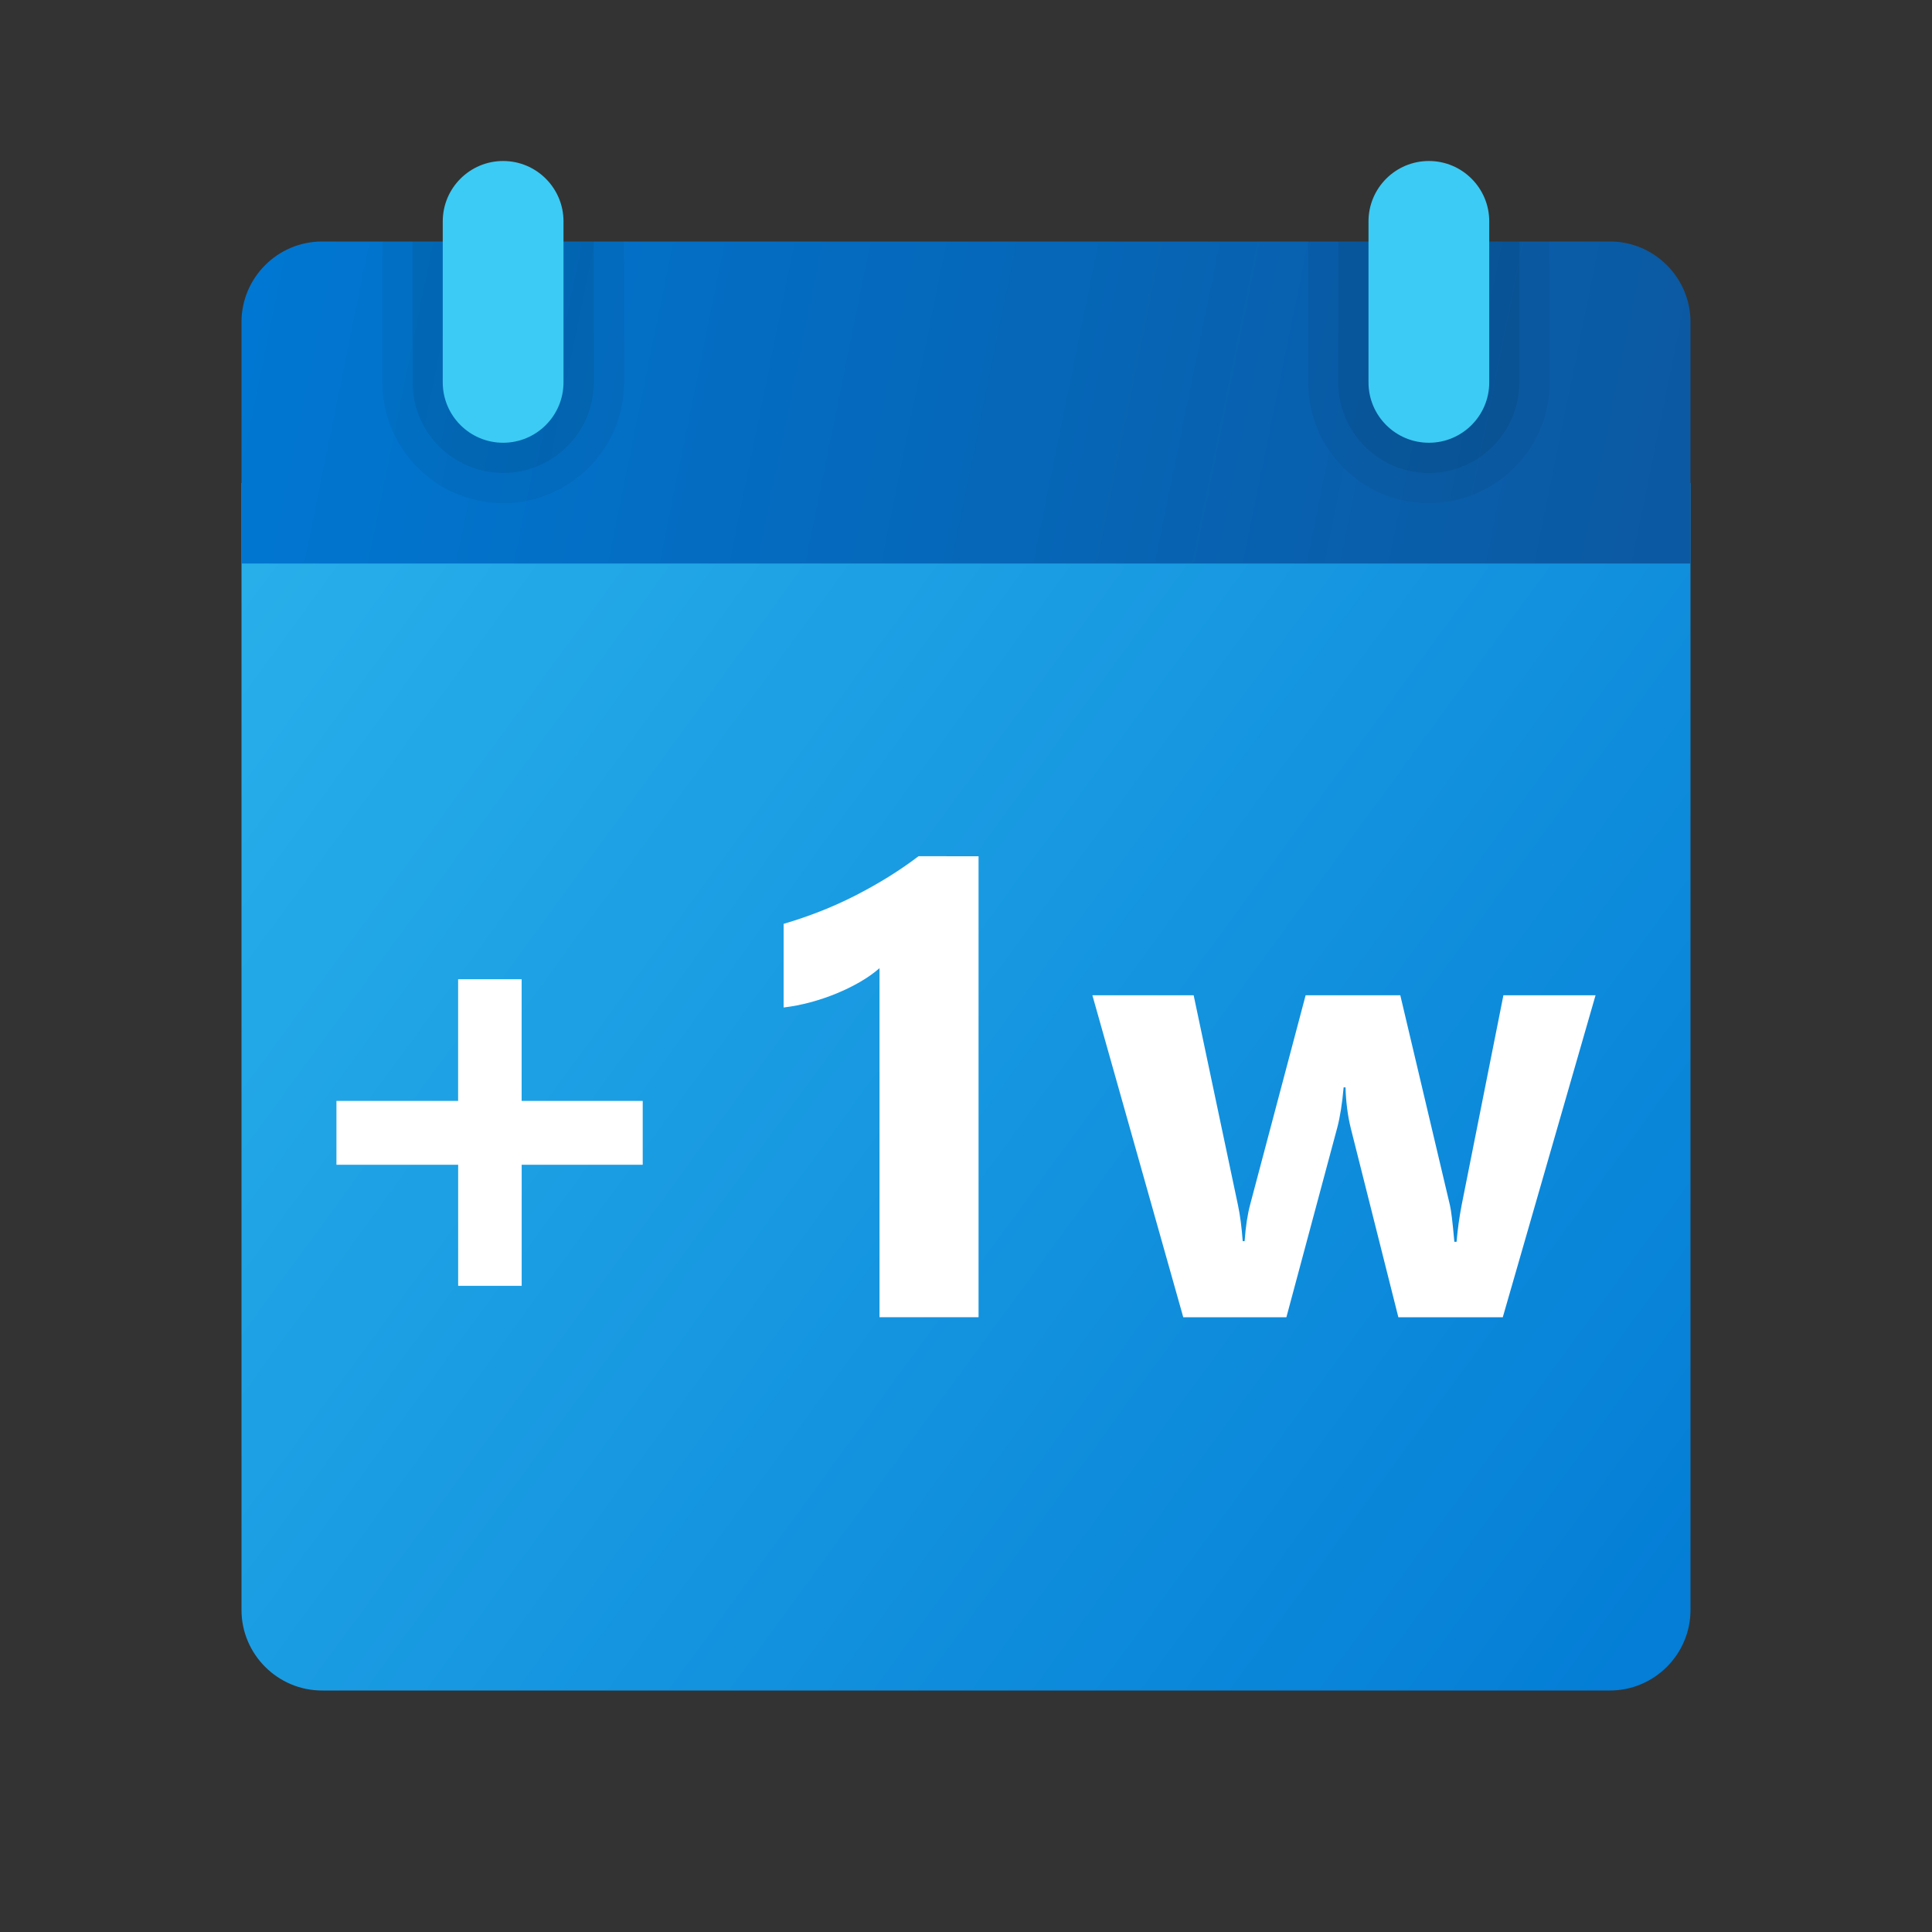 <svg xmlns="http://www.w3.org/2000/svg" viewBox="0 0 48 48"><rect x="0" y="0" width="48" height="48" fill="#333333" stroke="none"/><linearGradient id="6DEWznx0a1DUkgOAQ1MX2a" x1="6.414" x2="41.774" y1="-281.662" y2="-307.488" gradientTransform="matrix(1 0 0 -1 0 -268)" gradientUnits="userSpaceOnUse"><stop offset="0" stop-color="#28afea"/><stop offset="1" stop-color="#047ed6"/></linearGradient><path fill="url(#6DEWznx0a1DUkgOAQ1MX2a)" d="M6,40V12h36v28c0,1.1-0.9,2-2,2H8C6.9,42,6,41.1,6,40z"/><linearGradient id="6DEWznx0a1DUkgOAQ1MX2b" x1="6.42" x2="41.198" y1="-274.608" y2="-281.68" gradientTransform="matrix(1 0 0 -1 0 -268)" gradientUnits="userSpaceOnUse"><stop offset="0" stop-color="#0077d2"/><stop offset="1" stop-color="#0b59a2"/></linearGradient><path fill="url(#6DEWznx0a1DUkgOAQ1MX2b)" d="M42,8v6H6V8c0-1.1,0.9-2,2-2h32C41.1,6,42,6.9,42,8z"/><path d="M35.5,12.5L35.5,12.5c-1.657,0-3-1.343-3-3V6h6v3.5	C38.5,11.157,37.157,12.5,35.5,12.5z" opacity=".05"/><path d="M35.5,11.75L35.5,11.75c-1.243,0-2.25-1.007-2.25-2.25V6h4.5v3.5	C37.75,10.743,36.743,11.75,35.5,11.75z" opacity=".07"/><path d="M12.5,12.5L12.5,12.5c-1.657,0-3-1.343-3-3V6h6v3.5	C15.5,11.157,14.157,12.5,12.5,12.5z" opacity=".05"/><path d="M12.5,11.75L12.5,11.75c-1.243,0-2.25-1.007-2.25-2.25V6h4.5v3.5	C14.75,10.743,13.743,11.75,12.5,11.75z" opacity=".07"/><path fill="#3ccbf4" d="M12.5,11L12.5,11c-0.828,0-1.5-0.672-1.5-1.5v-4C11,4.672,11.672,4,12.5,4l0,0	C13.328,4,14,4.672,14,5.5v4C14,10.328,13.328,11,12.5,11z"/><path fill="#3ccbf4" d="M35.5,11L35.5,11c-0.828,0-1.5-0.672-1.5-1.5v-4C34,4.672,34.672,4,35.5,4l0,0	C36.328,4,37,4.672,37,5.5v4C37,10.328,36.328,11,35.5,11z"/><path fill="#fff" d="M15.969,28.938h-3.008v3.008h-1.578v-3.008H8.359v-1.586h3.023v-3.023h1.578v3.023h3.008V28.938z"/><path fill="#fff" d="M24.312,21.273v11.453h-2.461v-8.672c-0.136,0.12-0.296,0.233-0.48,0.34s-0.382,0.203-0.59,0.289 s-0.425,0.159-0.648,0.219s-0.445,0.103-0.664,0.129v-2.078c0.641-0.188,1.245-0.427,1.812-0.719s1.081-0.612,1.539-0.961H24.312z"/><path fill="#fff" d="M39.641,24.727l-2.305,8h-2.594l-1.18-4.688c-0.078-0.312-0.122-0.653-0.133-1.023h-0.047 c-0.036,0.406-0.089,0.737-0.156,0.992l-1.266,4.719h-2.562l-2.258-8h2.516l1.102,5.219c0.052,0.245,0.091,0.542,0.117,0.891h0.047 c0.026-0.364,0.073-0.672,0.141-0.922l1.375-5.188h2.352l1.234,5.219c0.031,0.13,0.067,0.433,0.109,0.906h0.055 c0.026-0.302,0.067-0.604,0.125-0.906l1.039-5.219H39.641z"/></svg>